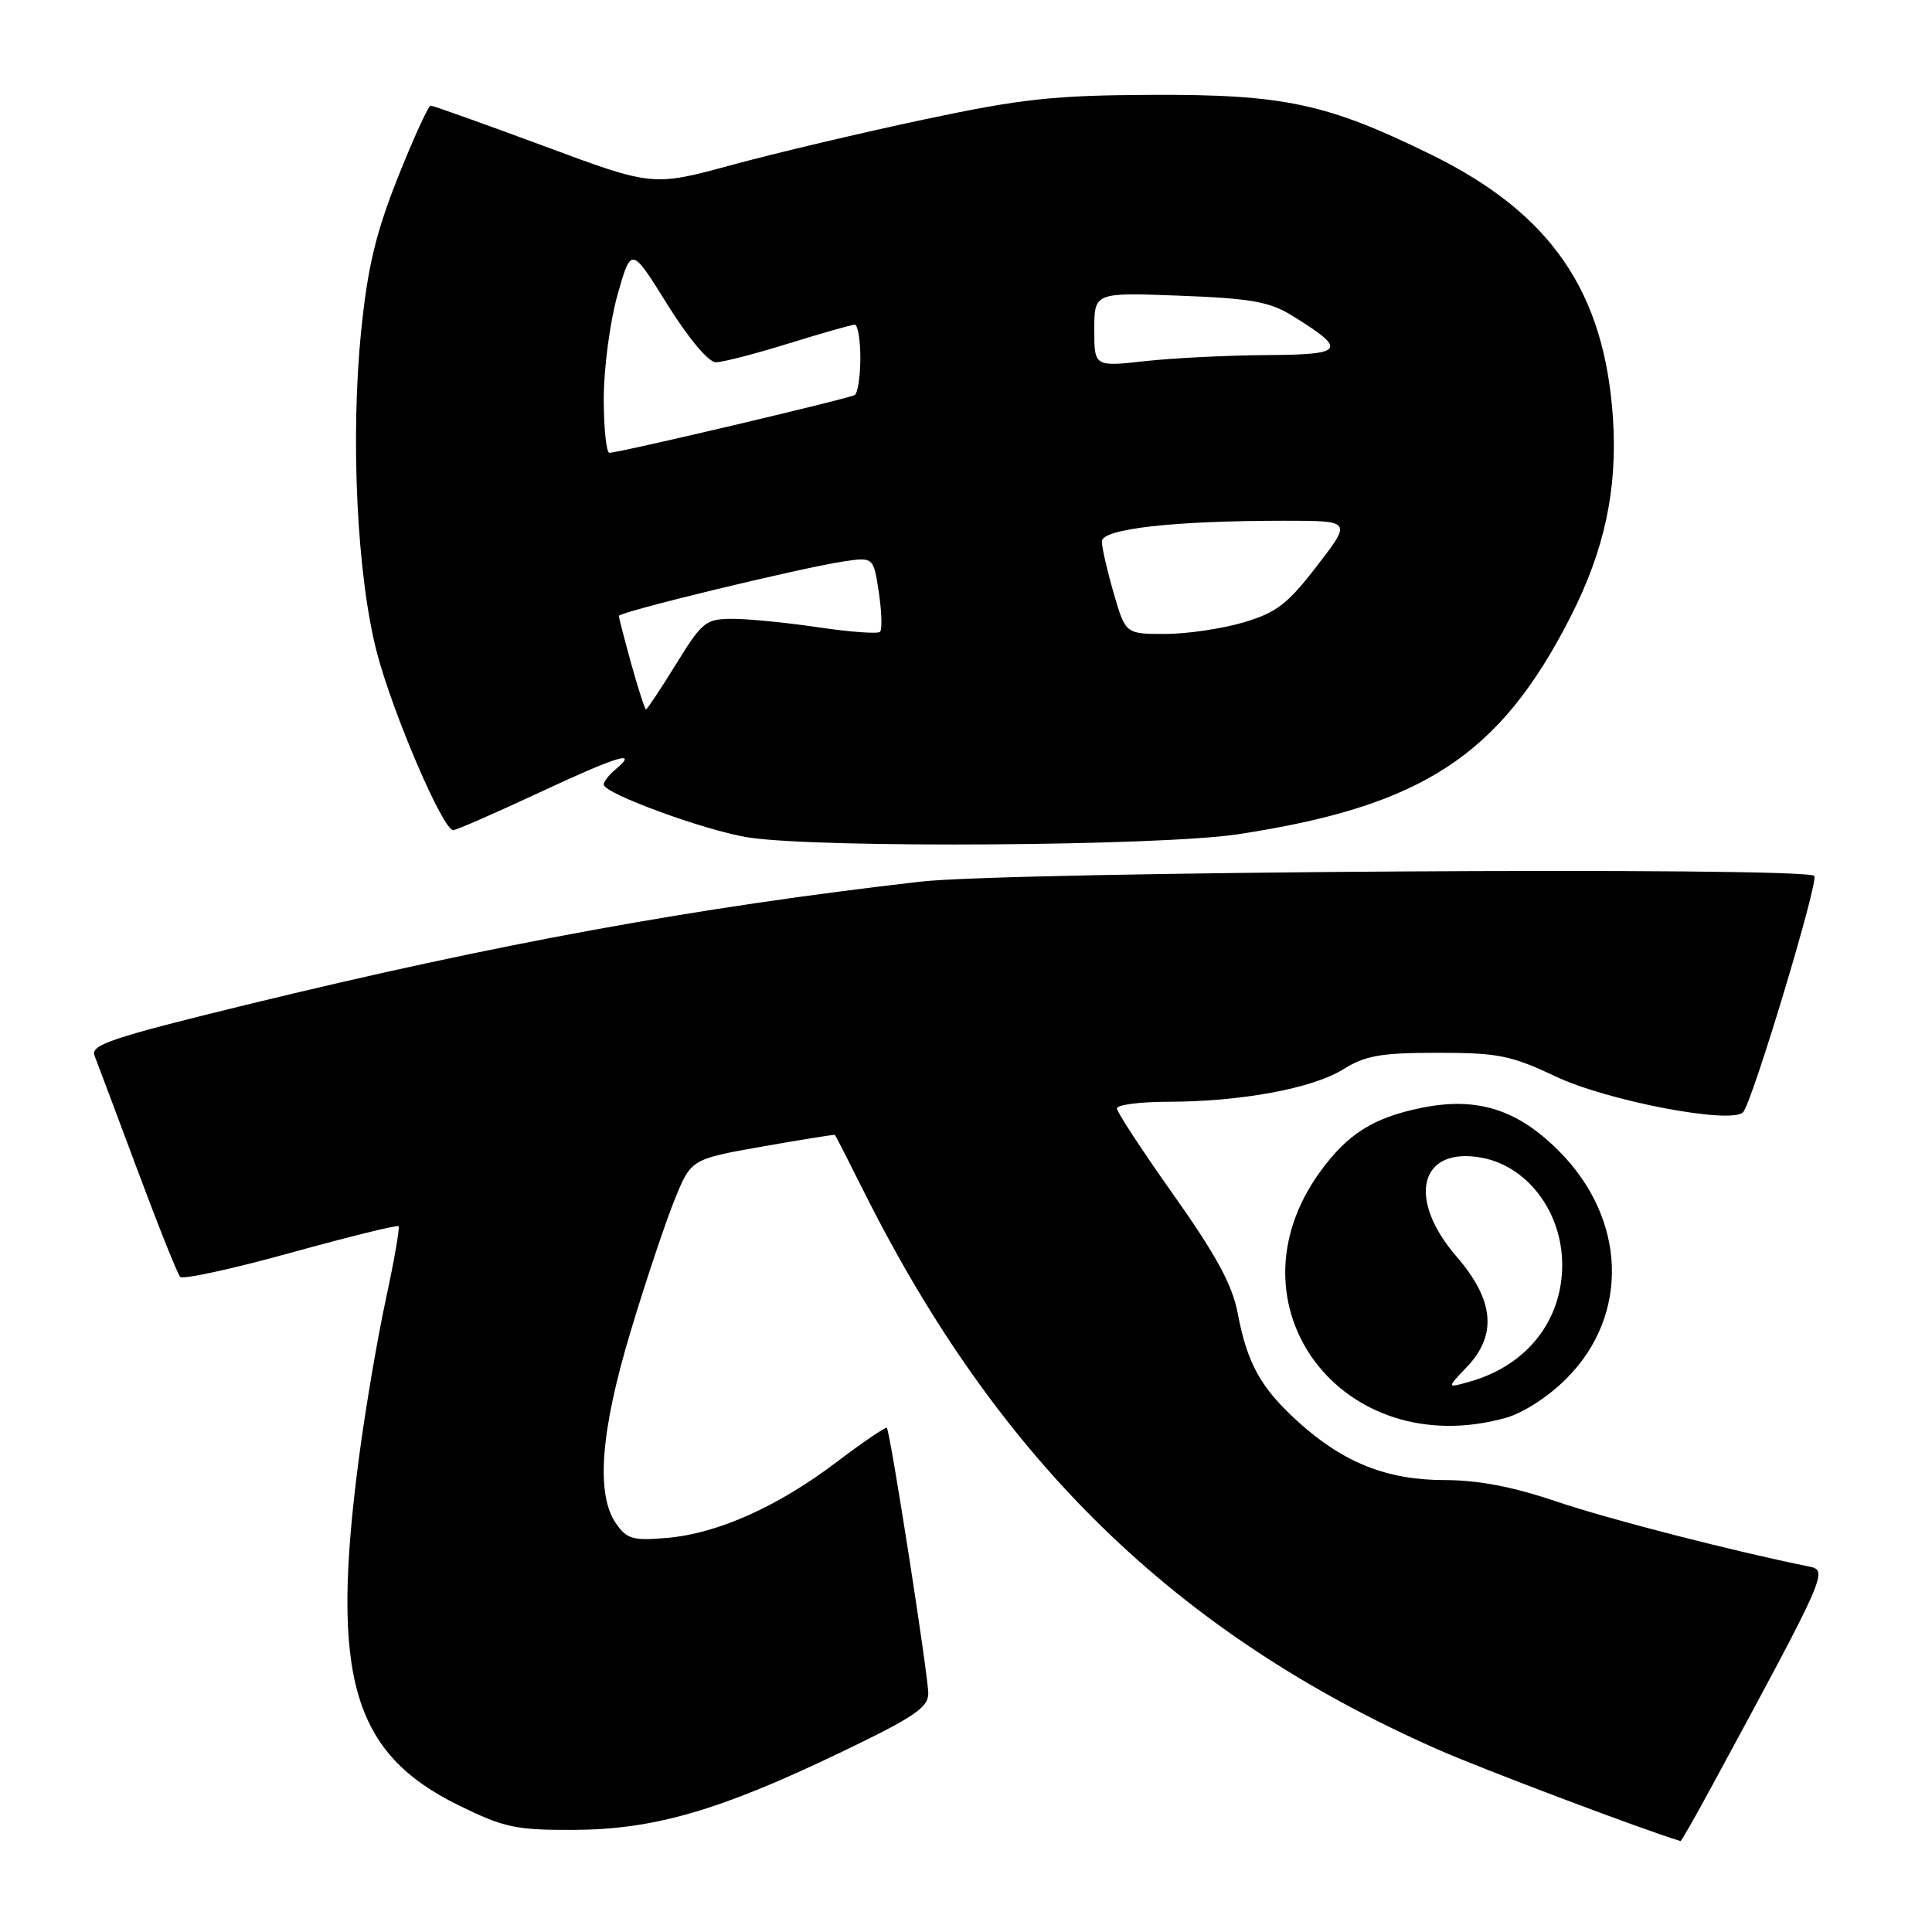 <?xml version="1.0" encoding="UTF-8" standalone="no"?>
<!DOCTYPE svg PUBLIC "-//W3C//DTD SVG 1.1//EN" "http://www.w3.org/Graphics/SVG/1.1/DTD/svg11.dtd" >
<svg xmlns="http://www.w3.org/2000/svg" xmlns:xlink="http://www.w3.org/1999/xlink" version="1.1" viewBox="0 0 256 256">
 <g >
 <path fill="currentColor"
d=" M 226.79 236.75 C 241.95 208.77 242.26 208.09 239.79 207.59 C 229.39 205.48 213.04 201.27 206.19 198.94 C 200.49 197.01 195.87 196.12 191.48 196.12 C 183.81 196.12 178.05 193.84 172.06 188.44 C 167.07 183.93 165.27 180.71 164.00 174.00 C 163.29 170.25 161.17 166.35 155.53 158.37 C 151.39 152.53 148.00 147.36 148.00 146.87 C 148.00 146.39 151.04 146.00 154.75 145.99 C 164.43 145.98 173.90 144.23 177.98 141.69 C 180.92 139.86 182.98 139.50 190.50 139.50 C 198.51 139.50 200.23 139.85 206.09 142.62 C 212.98 145.89 229.44 149.02 230.97 147.37 C 232.20 146.03 241.04 116.70 240.40 116.06 C 239.15 114.82 133.58 115.49 122.00 116.82 C 92.20 120.23 65.89 125.04 32.68 133.13 C 14.87 137.48 11.96 138.45 12.52 139.86 C 12.87 140.76 15.43 147.57 18.20 155.00 C 20.97 162.43 23.52 168.81 23.87 169.19 C 24.22 169.57 30.79 168.14 38.49 166.01 C 46.18 163.88 52.63 162.29 52.81 162.48 C 53.00 162.66 52.23 167.04 51.12 172.20 C 50.00 177.36 48.39 186.87 47.54 193.34 C 43.77 222.14 46.68 232.27 60.73 239.19 C 66.78 242.16 68.32 242.50 75.98 242.47 C 86.63 242.43 95.30 239.92 111.25 232.27 C 121.09 227.55 123.00 226.27 123.00 224.39 C 123.00 221.97 117.96 189.70 117.51 189.20 C 117.36 189.04 114.37 191.07 110.87 193.72 C 103.04 199.65 95.13 203.19 88.39 203.78 C 83.89 204.17 83.07 203.94 81.64 201.89 C 78.93 198.03 79.57 189.63 83.58 176.36 C 85.54 169.84 88.15 162.05 89.36 159.05 C 91.56 153.59 91.56 153.59 101.03 151.92 C 106.24 151.00 110.56 150.31 110.63 150.38 C 110.71 150.44 112.44 153.85 114.50 157.95 C 132.32 193.54 155.85 216.45 190.28 231.71 C 196.25 234.36 217.82 242.50 222.68 243.95 C 222.78 243.98 224.63 240.74 226.79 236.75 Z  M 199.50 187.88 C 201.85 187.22 205.18 185.07 207.60 182.63 C 215.97 174.21 215.52 161.47 206.54 152.49 C 201.02 146.96 195.67 145.30 188.32 146.80 C 181.95 148.11 178.55 150.26 174.91 155.28 C 162.09 172.98 177.86 193.89 199.50 187.88 Z  M 164.00 110.55 C 188.49 106.83 198.73 100.14 208.11 81.72 C 212.61 72.89 214.33 64.85 213.73 55.50 C 212.63 38.64 205.51 28.28 189.64 20.49 C 175.81 13.70 170.13 12.49 152.50 12.57 C 139.63 12.63 135.37 13.09 122.50 15.82 C 114.25 17.57 102.77 20.28 97.00 21.85 C 86.49 24.71 86.49 24.71 72.07 19.35 C 64.14 16.41 57.39 14.00 57.07 14.00 C 56.76 14.00 54.81 18.27 52.73 23.48 C 49.81 30.85 48.72 35.35 47.87 43.73 C 46.41 58.01 47.30 76.37 49.95 86.50 C 52.07 94.59 58.69 110.00 60.05 110.00 C 60.46 110.00 65.63 107.74 71.54 104.98 C 81.88 100.15 84.77 99.28 81.52 101.98 C 80.69 102.68 80.00 103.57 80.00 103.96 C 80.00 105.16 93.81 110.19 99.33 110.99 C 108.98 112.41 153.78 112.10 164.00 110.55 Z  M 194.33 181.17 C 198.42 176.91 198.00 172.28 193.00 166.50 C 186.34 158.80 188.12 151.86 196.37 153.41 C 202.44 154.55 207.00 160.64 207.00 167.60 C 207.00 174.97 202.34 180.90 194.83 183.05 C 191.67 183.96 191.67 183.96 194.33 181.17 Z  M 83.66 88.02 C 82.75 84.72 82.00 81.84 82.00 81.61 C 82.00 81.09 105.80 75.32 111.62 74.42 C 115.74 73.79 115.74 73.79 116.45 78.48 C 116.83 81.07 116.91 83.42 116.61 83.72 C 116.32 84.01 112.67 83.75 108.50 83.13 C 104.33 82.51 99.20 82.00 97.10 82.00 C 93.51 82.00 93.06 82.36 89.58 88.00 C 87.54 91.30 85.75 94.00 85.60 94.00 C 85.45 94.00 84.58 91.31 83.66 88.02 Z  M 147.57 78.60 C 146.71 75.62 146.00 72.54 146.00 71.74 C 146.00 70.07 155.47 69.00 170.21 69.00 C 179.12 69.00 179.12 69.00 174.52 74.97 C 170.62 80.04 169.15 81.18 164.78 82.47 C 161.95 83.31 157.28 84.00 154.39 84.00 C 149.14 84.00 149.14 84.00 147.57 78.60 Z  M 80.00 52.75 C 80.01 48.76 80.83 42.61 81.82 39.08 C 83.64 32.65 83.64 32.65 88.42 40.33 C 91.24 44.85 93.88 48.00 94.85 48.00 C 95.76 48.00 100.10 46.88 104.50 45.51 C 108.90 44.15 112.84 43.02 113.25 43.02 C 113.66 43.01 114.00 45.00 114.00 47.44 C 114.00 49.88 113.66 52.09 113.25 52.34 C 112.46 52.83 82.03 60.00 80.75 60.00 C 80.34 60.00 80.00 56.74 80.00 52.75 Z  M 145.00 43.68 C 145.00 38.75 145.00 38.75 156.32 39.18 C 165.76 39.54 168.23 39.98 171.21 41.82 C 178.60 46.39 178.21 46.99 167.87 47.05 C 162.72 47.08 155.46 47.44 151.75 47.85 C 145.00 48.60 145.00 48.60 145.00 43.68 Z "/>
</g>
</svg>